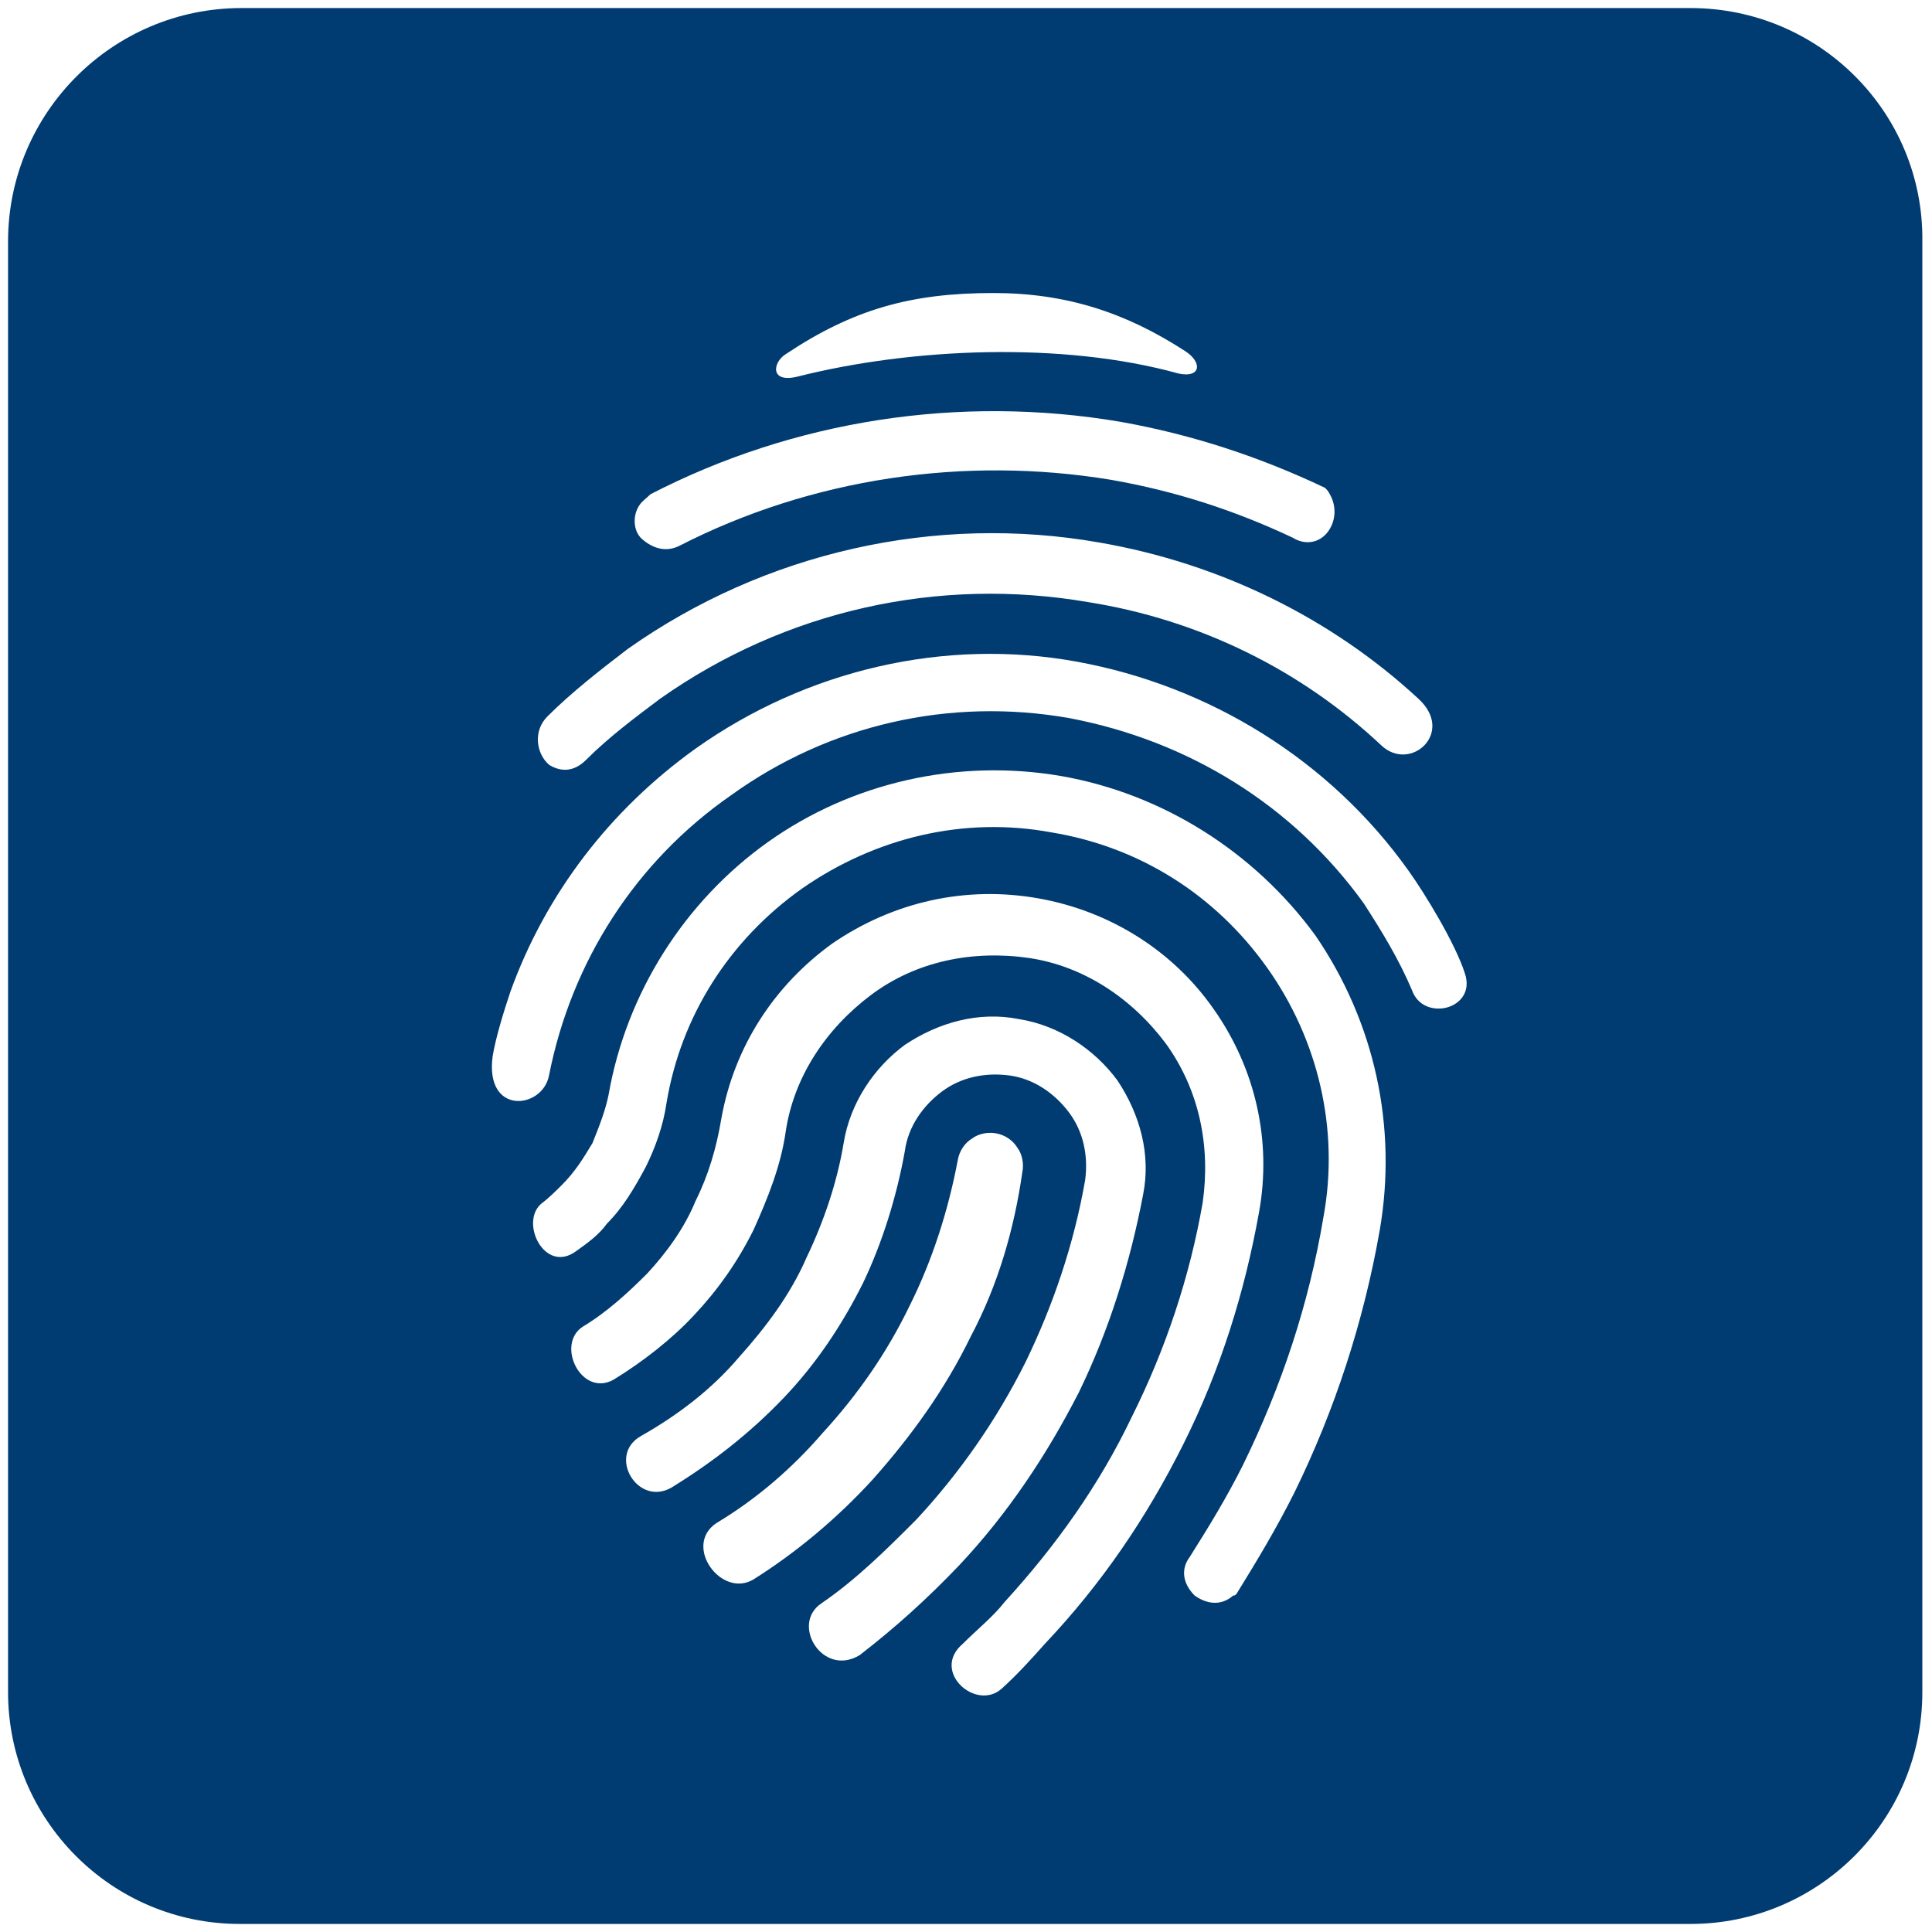 <?xml version="1.0" encoding="utf-8"?>
<!-- Generator: Adobe Illustrator 27.5.0, SVG Export Plug-In . SVG Version: 6.00 Build 0)  -->
<svg version="1.1" id="Layer_1" xmlns="http://www.w3.org/2000/svg" xmlns:xlink="http://www.w3.org/1999/xlink" x="0px" y="0px"
	 viewBox="0 0 120 120" style="enable-background:new 0 0 120 120;" xml:space="preserve">
<style type="text/css">
	.st0{fill:#003C71;}
</style>
<path class="st0" d="M105,0.5H15C7,0.5,0.5,7,0.5,15v90.1c0,7.9,6.4,14.4,14.4,14.4H105c7.9,0,14.4-6.4,14.4-14.4V15
	C119.5,7,113,0.5,105,0.5z M48.8,22c4.2-2.8,7.8-3.8,12.9-3.8c4.5,0,8.2,1.2,11.9,3.6c1.1,0.7,1,1.7-0.4,1.4
	c-7.2-2-16.6-1.6-23.7,0.2C47.8,23.8,48,22.5,48.8,22z M39.7,31.4c0.2-0.3,0.4-0.4,0.7-0.7l0,0c8.9-4.6,19.2-6.2,29.2-4.5
	c4.5,0.8,8.7,2.2,12.7,4.1c0.1,0.1,0.2,0.2,0.3,0.4c0.4,0.7,0.4,1.6-0.1,2.3s-1.4,0.9-2.2,0.4c-3.6-1.7-7.3-2.9-11.3-3.6
	c-9.1-1.5-18.6-0.1-26.8,4.1c-0.8,0.4-1.6,0.2-2.3-0.4C39.3,33,39.3,32,39.7,31.4z M34,44.5L34,44.5c1.5-1.5,3.3-2.9,5-4.2
	c8.5-6,19.1-8.4,29.3-6.6c7.5,1.3,14.4,4.7,19.8,9.7c2.3,2.1-0.5,4.6-2.3,2.9c-5-4.7-11.3-7.8-18.2-8.9c-9.3-1.6-18.8,0.5-26.6,6
	c-1.6,1.2-3.2,2.4-4.6,3.8c-0.7,0.7-1.5,0.8-2.3,0.3C33.3,46.8,33.1,45.4,34,44.5z M44.5,94.6L44.5,94.6c2.5-1.5,4.7-3.4,6.6-5.6
	c2.2-2.4,4-5,5.4-7.9c1.4-2.8,2.4-5.9,3-9.1l0,0c0.1-0.5,0.4-1,0.9-1.3c0.4-0.3,1-0.4,1.5-0.3l0,0c0.5,0.1,1,0.4,1.3,0.9
	c0.3,0.4,0.4,1,0.3,1.5C63,76.3,62,79.8,60.3,83c-1.6,3.3-3.7,6.2-6.1,8.9c-2.2,2.4-4.7,4.5-7.4,6.2C44.8,99.3,42.4,96,44.5,94.6z
	 M51,99.6c2.2-1.5,4.1-3.4,5.9-5.2c2.7-2.9,5-6.2,6.8-9.8c1.7-3.5,3-7.3,3.7-11.3c0.2-1.5-0.1-3-1-4.2c-0.9-1.2-2.2-2.1-3.7-2.3
	c-1.5-0.2-3,0.1-4.2,1c-1.2,0.9-2.1,2.2-2.3,3.7c-0.5,2.8-1.4,5.7-2.6,8.2c-1.3,2.6-2.9,5-4.9,7.1c-2.1,2.2-4.4,4-7,5.6
	c-2.1,1.2-4-2-1.9-3.2l0,0c2.3-1.3,4.4-2.9,6.1-4.9c1.7-1.9,3.2-3.9,4.2-6.2c1.1-2.3,1.9-4.7,2.3-7.1c0.4-2.5,1.9-4.7,3.8-6.1
	c2.1-1.4,4.6-2.1,7.1-1.6c2.5,0.4,4.7,1.9,6.1,3.8c1.4,2.1,2.1,4.6,1.6,7.1c-0.8,4.2-2.1,8.4-4,12.3c-2,3.9-4.4,7.5-7.4,10.7
	c-2,2.1-4,3.9-6.2,5.6C51.1,104.2,49.1,100.9,51,99.6z M62.2,104.9c-1.6,1.4-4.4-1.1-2.4-2.8c0.9-0.9,1.9-1.7,2.6-2.6
	c3.2-3.5,5.9-7.3,7.9-11.5c2.1-4.2,3.6-8.7,4.4-13.3c0.5-3.5-0.2-7-2.3-9.9c-2.1-2.8-5.1-4.8-8.5-5.3c-3.5-0.5-7,0.2-9.8,2.3
	c-2.8,2.1-4.8,5.1-5.3,8.5c-0.3,2.1-1.1,4.1-2,6.1c-1,2-2.2,3.7-3.7,5.3c-1.4,1.5-3.2,2.9-5,4c-2,1.1-3.6-2.2-1.9-3.3l0,0
	c1.5-0.9,2.8-2.1,4-3.3c1.2-1.3,2.3-2.8,3-4.5c0.8-1.6,1.3-3.3,1.6-5.1c0.8-4.5,3.3-8.3,6.9-10.9C55.5,56,60,55,64.5,55.8
	c4.5,0.8,8.4,3.3,10.9,6.9c2.6,3.7,3.6,8.2,2.8,12.6c-0.9,5-2.4,9.8-4.7,14.4c-2.3,4.6-5.1,8.7-8.6,12.4
	C64.1,103,63.2,104,62.2,104.9z M85.7,76.4c-1,5.7-2.8,11.2-5.3,16.3c-1.1,2.2-2.3,4.2-3.6,6.3c-0.1,0.1-0.1,0.1-0.2,0.1
	c-0.8,0.7-1.7,0.5-2.4,0c-0.7-0.7-0.9-1.6-0.3-2.4c1.2-1.9,2.3-3.7,3.3-5.7c2.4-4.9,4.1-10,5-15.4c1-5.4-0.3-11-3.5-15.5
	s-7.9-7.5-13.4-8.4c-5.4-1-10.9,0.3-15.5,3.5c-4.5,3.2-7.5,7.9-8.4,13.3c-0.2,1.4-0.7,2.8-1.3,4c-0.7,1.3-1.4,2.5-2.4,3.5
	c-0.5,0.7-1.2,1.2-1.9,1.7c-2,1.5-3.6-1.9-2.1-3l0,0c0.4-0.3,0.9-0.8,1.2-1.1c0.8-0.8,1.3-1.6,1.9-2.6c0.4-1,0.8-2,1-3
	c1.1-6.3,4.7-12,9.9-15.7c5.2-3.7,11.8-5.2,18.2-4.1c6.3,1.1,12,4.7,15.8,9.9C85.4,63.5,86.8,70,85.7,76.4z M87.7,61.5
	c-0.8-1.9-1.9-3.7-3-5.4C80.3,50,73.8,46,66.4,44.6c-7.4-1.3-14.9,0.4-21,4.8c-5.9,4.1-9.9,10.3-11.3,17.4c-0.4,2.1-4,2.5-3.5-1.2
	c0.2-1.2,0.7-2.8,1.1-4l0,0c2.2-6.1,6.2-11.3,11.5-15.1c6.9-4.9,15.5-6.9,23.7-5.4s15.7,6.1,20.6,13c1,1.4,2.9,4.5,3.5,6.4
	C91.7,62.7,88.4,63.5,87.7,61.5z"/>
</svg>
